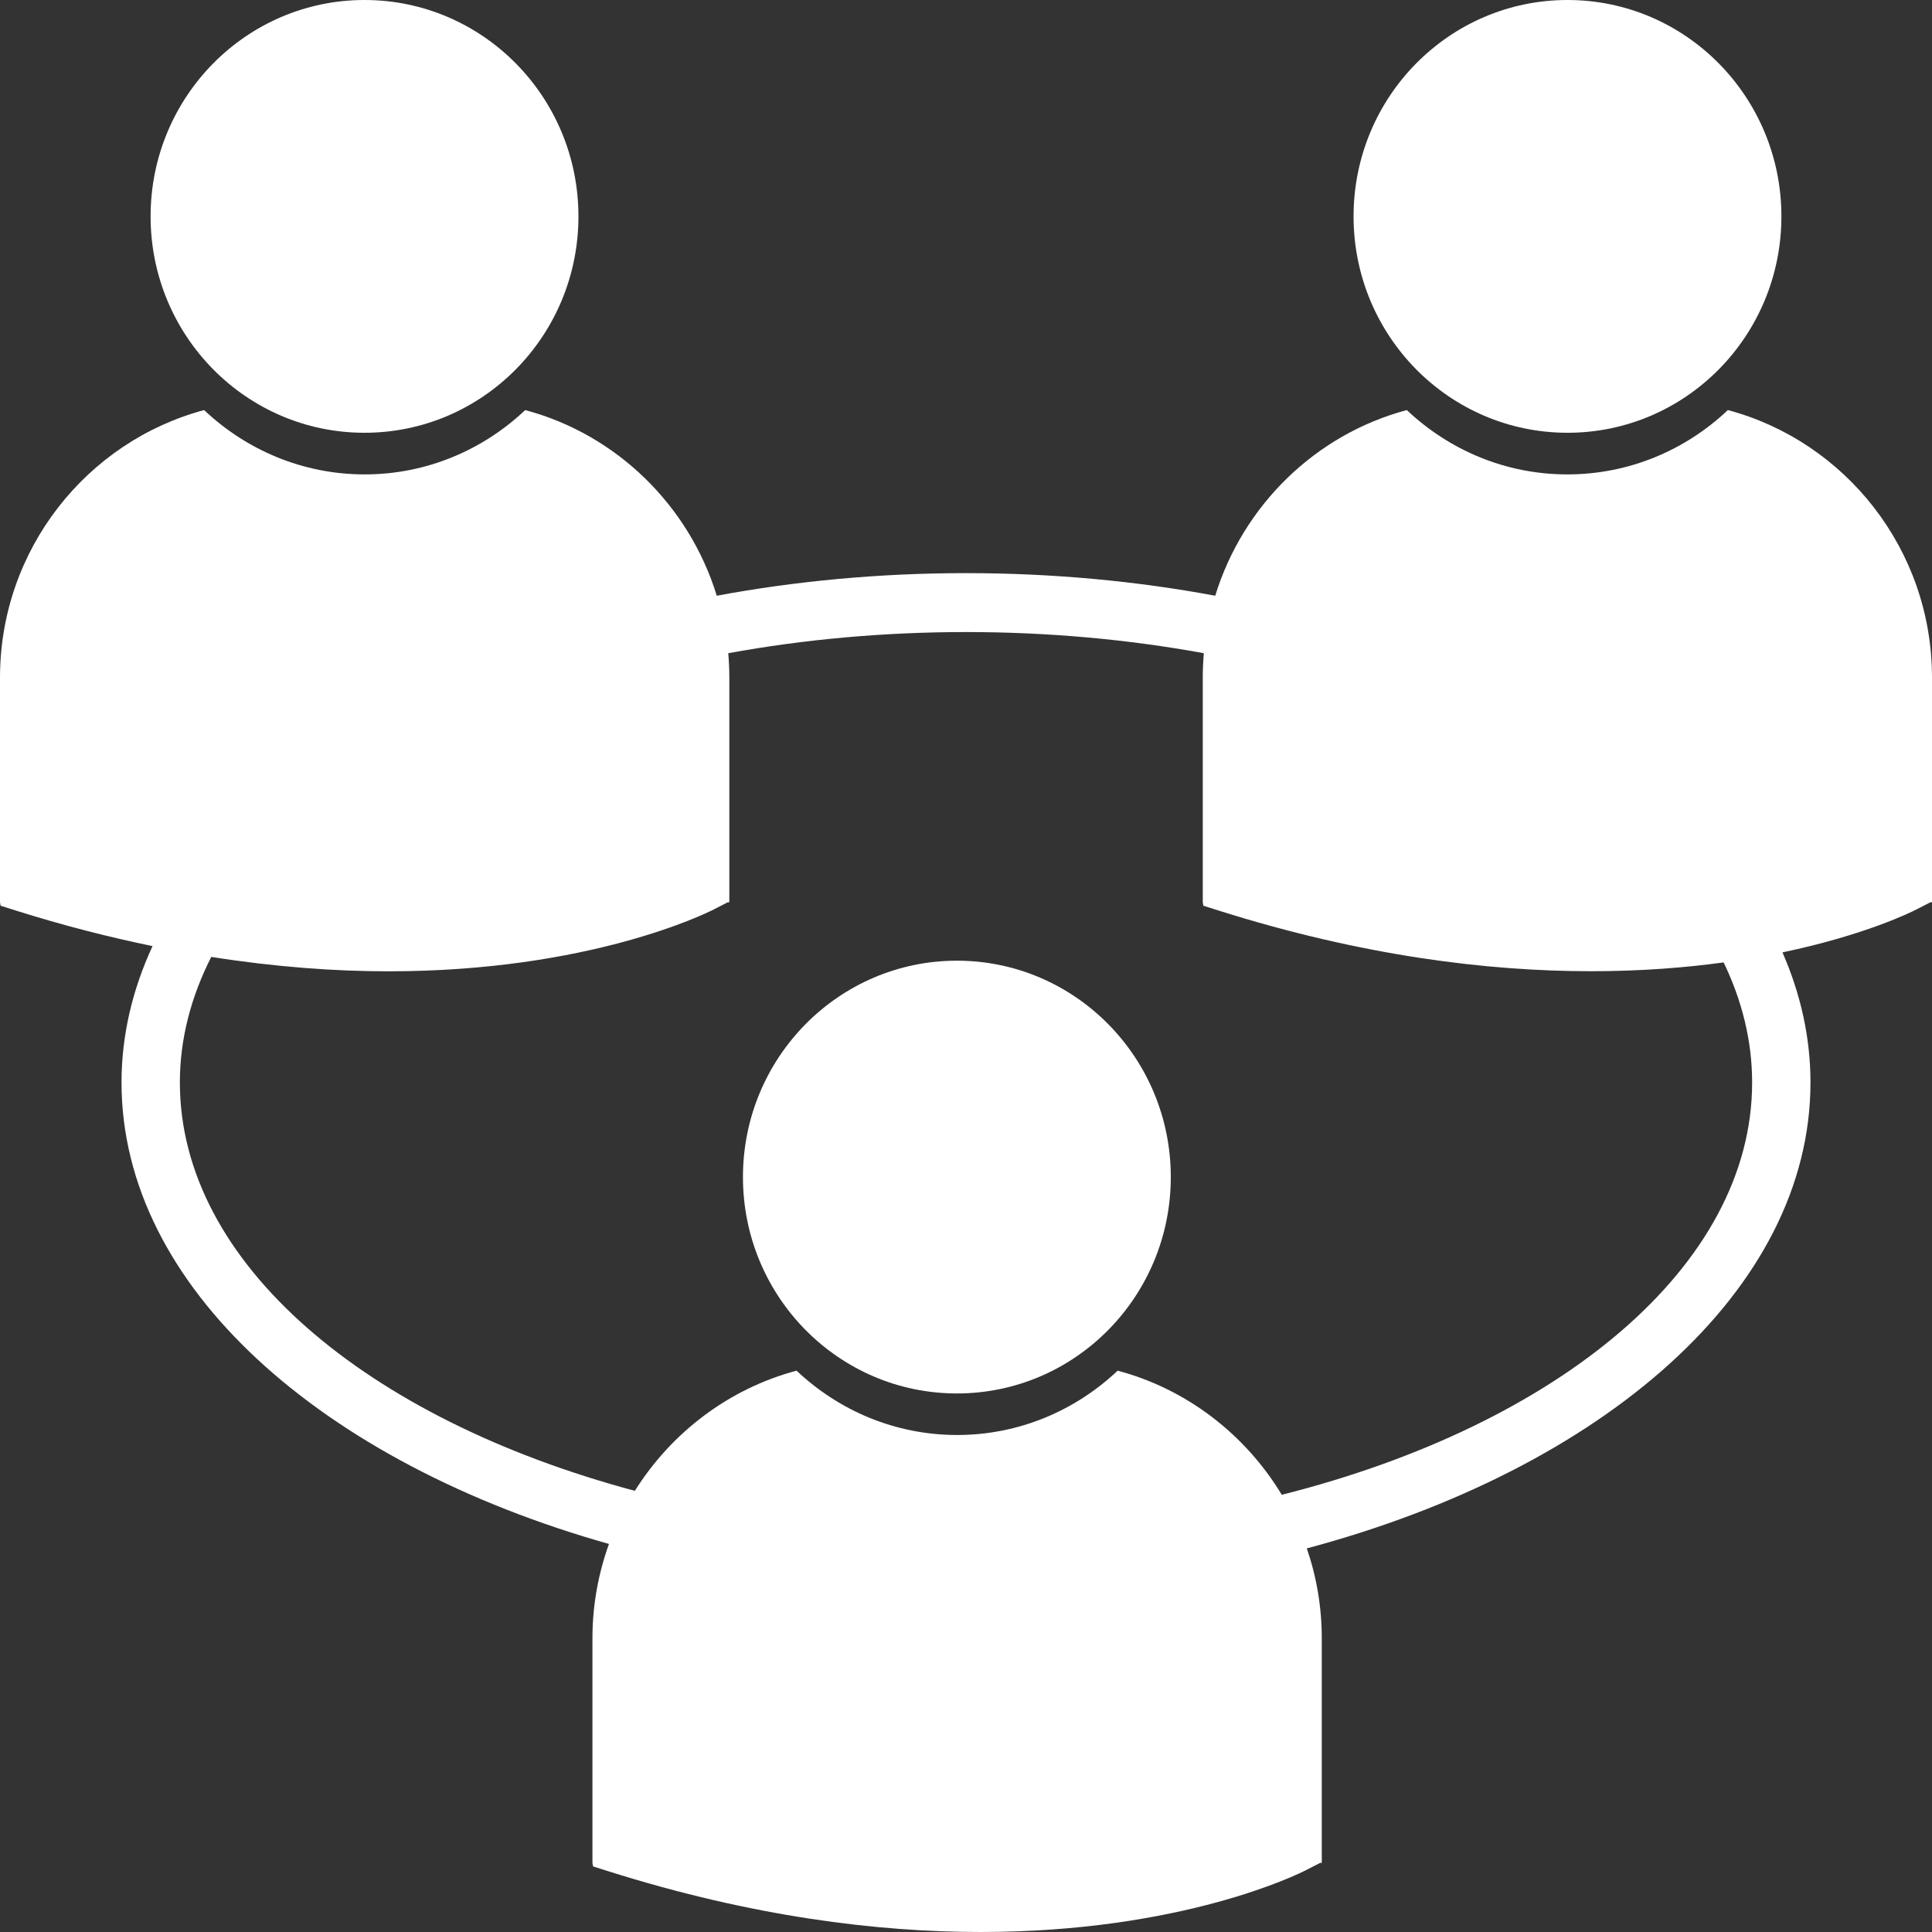 <svg width="20" height="20" viewBox="0 0 20 20" fill="none" xmlns="http://www.w3.org/2000/svg">
<rect x="0" y="0" width="20" height="20" fill="#333333" stroke="none"/>
<path d="M3.773 4.48C4.997 4.48 5.988 3.477 5.988 2.24C5.988 1.003 4.997 0 3.773 0C2.55 0 1.559 1.003 1.559 2.24C1.559 3.477 2.55 4.48 3.773 4.48Z" fill="white"/>
<path d="M16.227 0C17.45 0 18.441 1.003 18.441 2.24C18.441 3.478 17.45 4.48 16.227 4.48C15.003 4.48 14.012 3.477 14.012 2.24C14.012 1.003 15.003 0 16.227 0Z" fill="white"/>
<path d="M17.887 4.245C17.451 4.657 16.868 4.911 16.225 4.911C15.582 4.911 15 4.657 14.563 4.245C13.619 4.497 12.868 5.23 12.58 6.167C11.764 6.015 10.897 5.933 10 5.933C9.103 5.933 8.236 6.015 7.42 6.167C7.132 5.23 6.381 4.497 5.437 4.245C5.001 4.657 4.417 4.911 3.775 4.911C3.133 4.911 2.549 4.657 2.113 4.245C0.899 4.57 0 5.687 0 7.015V9.34L0.006 9.376L0.164 9.426C0.659 9.582 1.129 9.701 1.579 9.794C1.371 10.244 1.258 10.717 1.258 11.206C1.258 13.317 3.326 15.142 6.304 15.983C6.194 16.288 6.133 16.616 6.133 16.959V19.284L6.139 19.321L6.297 19.371C7.789 19.842 9.085 20 10.152 20C12.236 20 13.444 19.399 13.519 19.36L13.667 19.284H13.683V16.959C13.683 16.633 13.628 16.32 13.528 16.029C16.596 15.209 18.742 13.356 18.742 11.206C18.742 10.741 18.64 10.289 18.452 9.859C19.308 9.68 19.79 9.44 19.836 9.416L19.984 9.34H20V7.015C20 5.687 19.102 4.57 17.887 4.245ZM18.138 11.206C18.138 13.111 16.132 14.752 13.269 15.474C12.892 14.85 12.287 14.38 11.57 14.189C11.134 14.601 10.55 14.855 9.908 14.855C9.266 14.855 8.682 14.601 8.246 14.189C7.545 14.376 6.951 14.829 6.572 15.433C3.794 14.69 1.862 13.075 1.862 11.206C1.862 10.755 1.977 10.319 2.187 9.906C2.856 10.011 3.469 10.055 4.02 10.055C6.103 10.055 7.311 9.454 7.386 9.416L7.534 9.34L7.55 9.34V7.015C7.55 6.929 7.546 6.845 7.539 6.762C8.316 6.62 9.142 6.543 10 6.543C10.858 6.543 11.685 6.62 12.462 6.762C12.455 6.845 12.451 6.929 12.451 7.015V9.34L12.457 9.376L12.615 9.426C14.107 9.897 15.403 10.054 16.47 10.054C16.982 10.054 17.44 10.018 17.843 9.963C18.034 10.359 18.138 10.776 18.138 11.206Z" fill="white"/>
<path d="M9.906 14.425C11.129 14.425 12.12 13.422 12.12 12.185C12.12 10.948 11.129 9.945 9.906 9.945C8.683 9.945 7.691 10.948 7.691 12.185C7.691 13.422 8.683 14.425 9.906 14.425Z" fill="white"/>
</svg>
